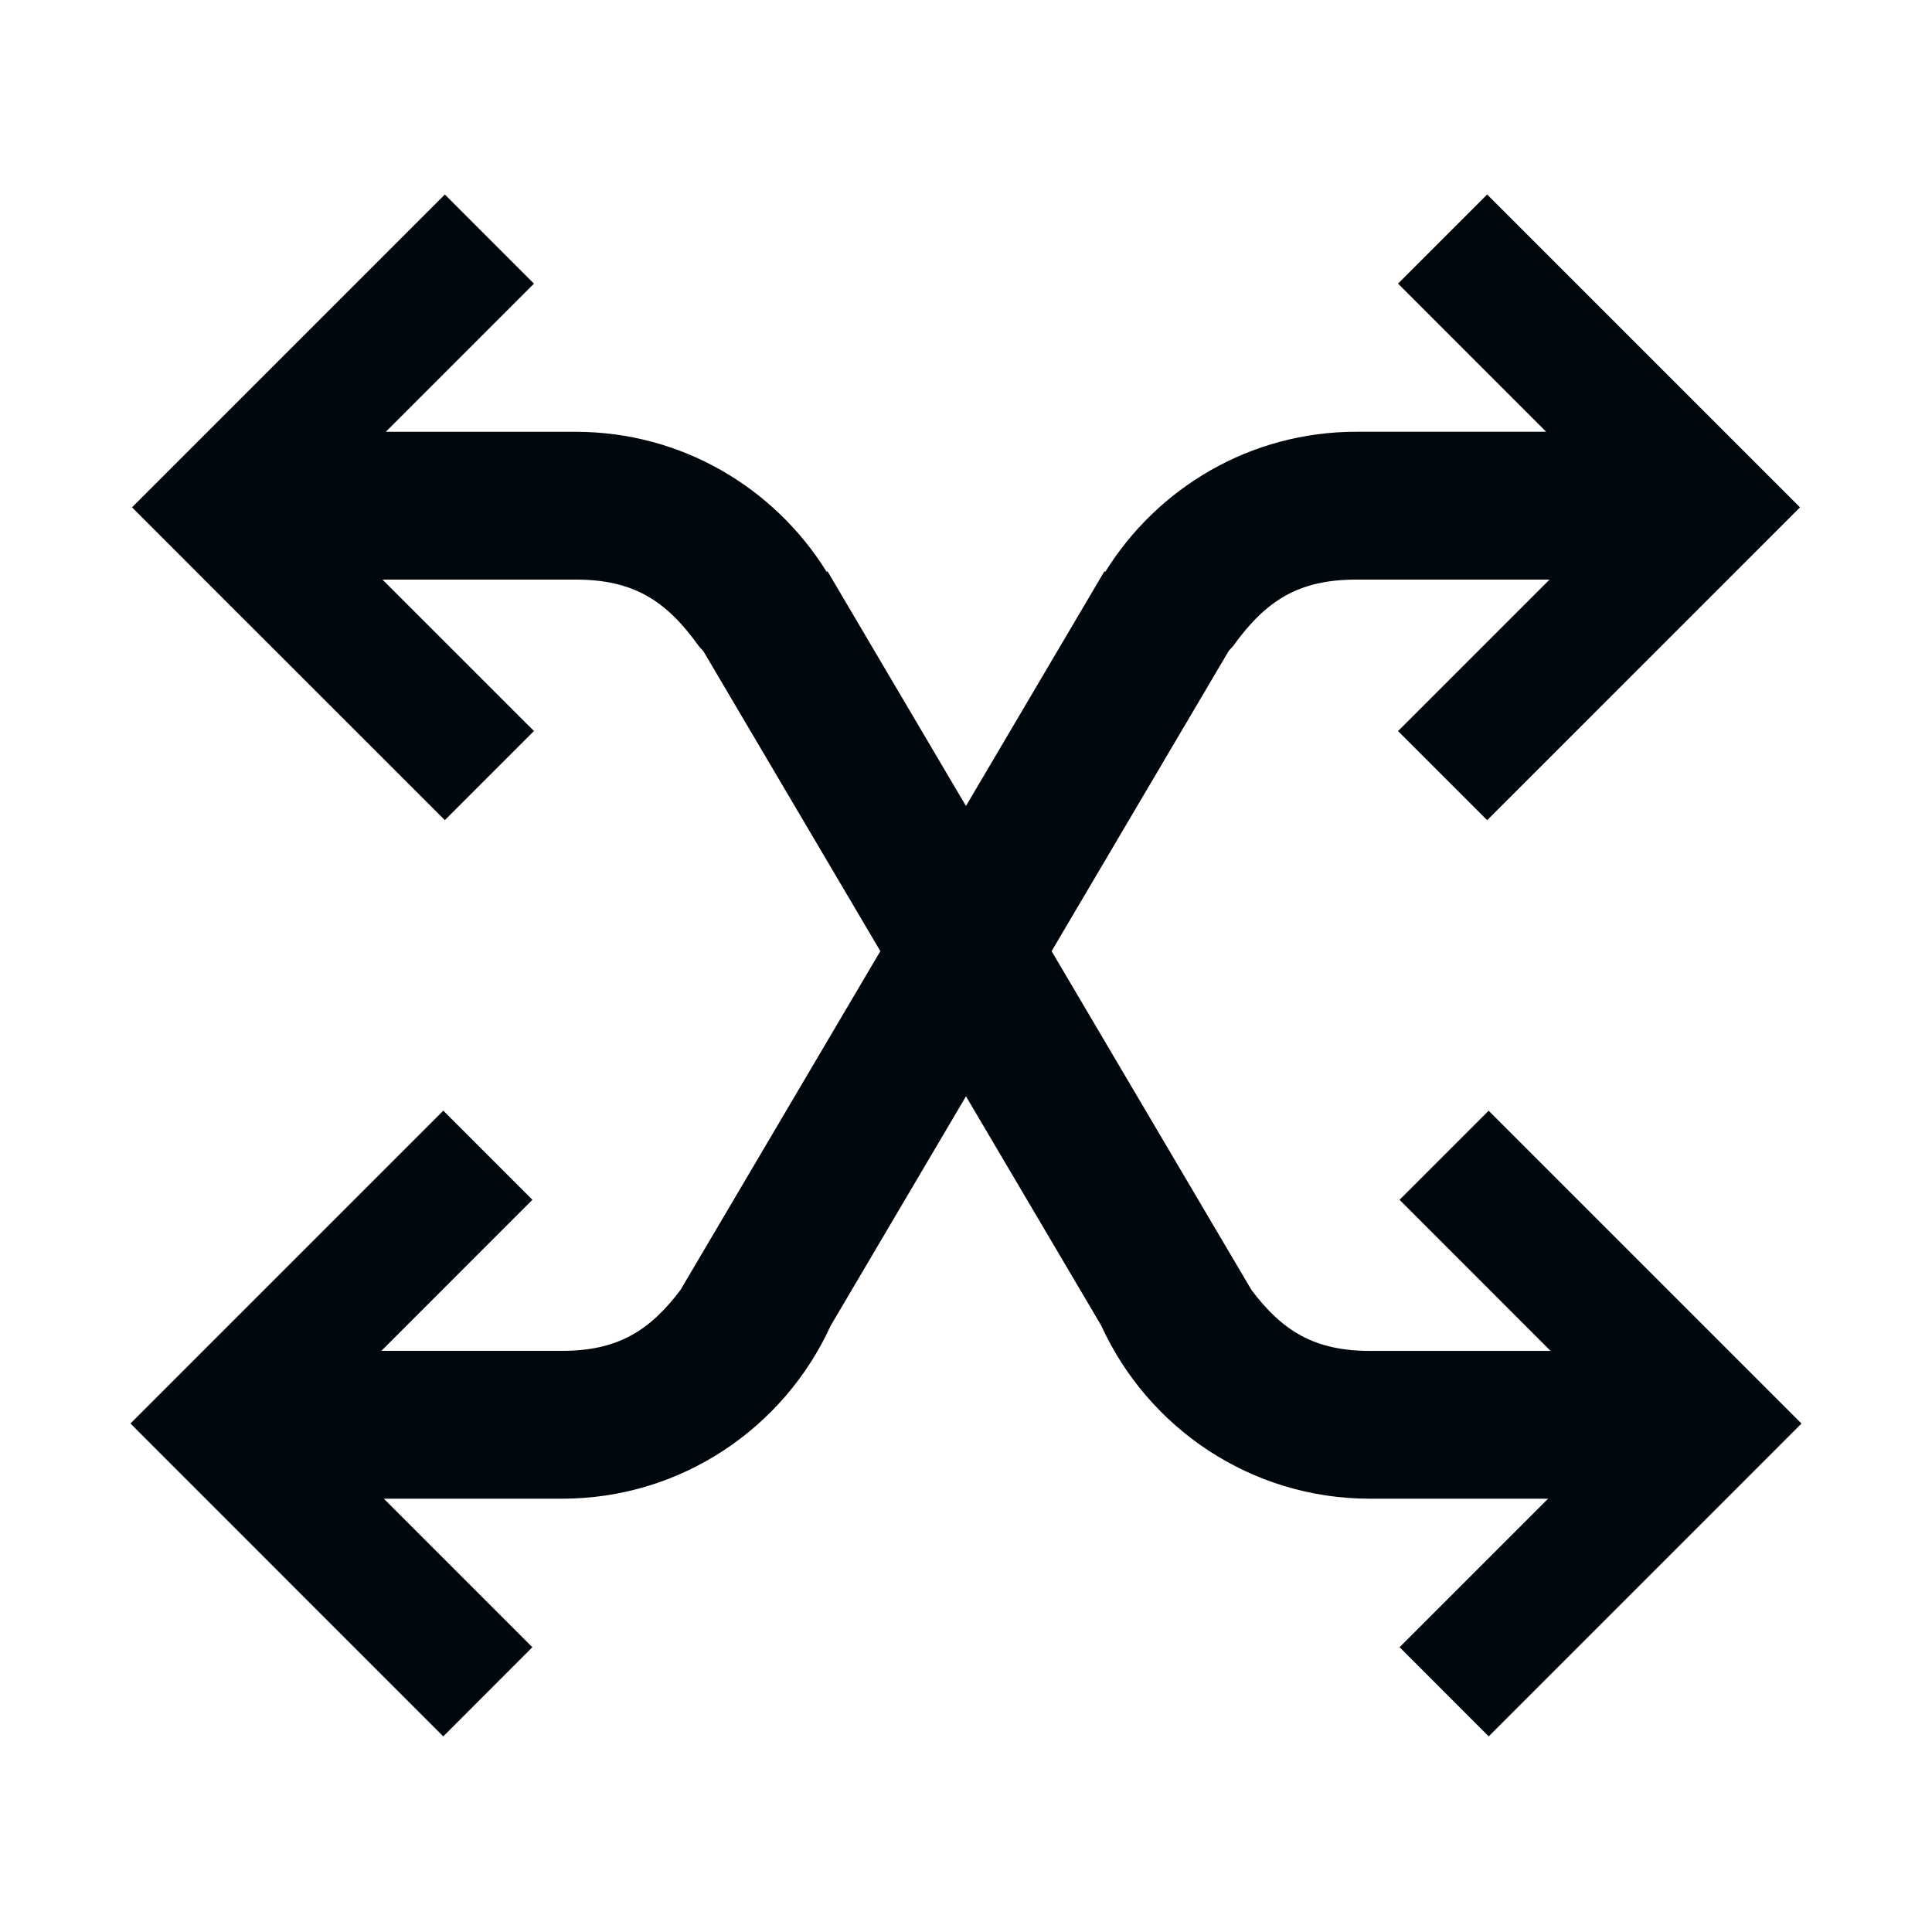 <?xml version="1.0" encoding="utf-8"?>
<!-- Generator: Adobe Illustrator 15.1.0, SVG Export Plug-In . SVG Version: 6.00 Build 0)  -->
<!DOCTYPE svg PUBLIC "-//W3C//DTD SVG 1.1//EN" "http://www.w3.org/Graphics/SVG/1.1/DTD/svg11.dtd">
<svg version="1.1" id="node_vpts" xmlns="http://www.w3.org/2000/svg" xmlns:xlink="http://www.w3.org/1999/xlink" x="0px" y="0px"
	viewBox="0 0 40 40" enable-background="new 0 0 40 40" xml:space="preserve">
<path fill-rule="evenodd" clip-rule="evenodd" fill="#00080D" d="M37.267,10.504l-1.845-1.845L30.79,4.027l-1.845,1.845l3.066,3.067
	h-3.93c-2.196,0-4.117,1.161-5.197,2.899l-0.018-0.011l-8.776,14.878c-0.641,0.852-1.306,1.263-2.454,1.263H7.896l3.127-3.128
	l-1.845-1.845l-4.632,4.632l-1.845,1.845l1.845,1.846h0l4.631,4.632l1.845-1.846l-3.075-3.075h3.688
	c2.473,0,4.599-1.471,5.563-3.582l8.24-13.968c0.031-0.04,0.071-0.074,0.101-0.114C26.209,12.435,26.883,12,28.082,12h3.999
	l-3.136,3.136l1.845,1.845l4.632-4.631v0L37.267,10.504z"/>
<path fill-rule="evenodd" clip-rule="evenodd" fill="#00080D" d="M37.298,29.473l-1.845-1.845l-4.632-4.632l-1.845,1.845
	l3.127,3.128h-3.74c-1.147,0-1.813-0.411-2.453-1.262l-8.777-14.879l-0.018,0.011c-1.08-1.738-3-2.899-5.197-2.899h-3.93
	l3.067-3.067L9.21,4.027L4.578,8.659l-1.845,1.845l1.845,1.846l0,0L9.21,16.98l1.845-1.845L7.919,12h3.999
	c1.199,0,1.873,0.435,2.541,1.365c0.03,0.041,0.07,0.076,0.103,0.116l8.237,13.962c0.964,2.114,3.091,3.586,5.565,3.586h3.688
	l-3.075,3.075l1.845,1.846l4.632-4.632l0,0L37.298,29.473z"/>
</svg>

